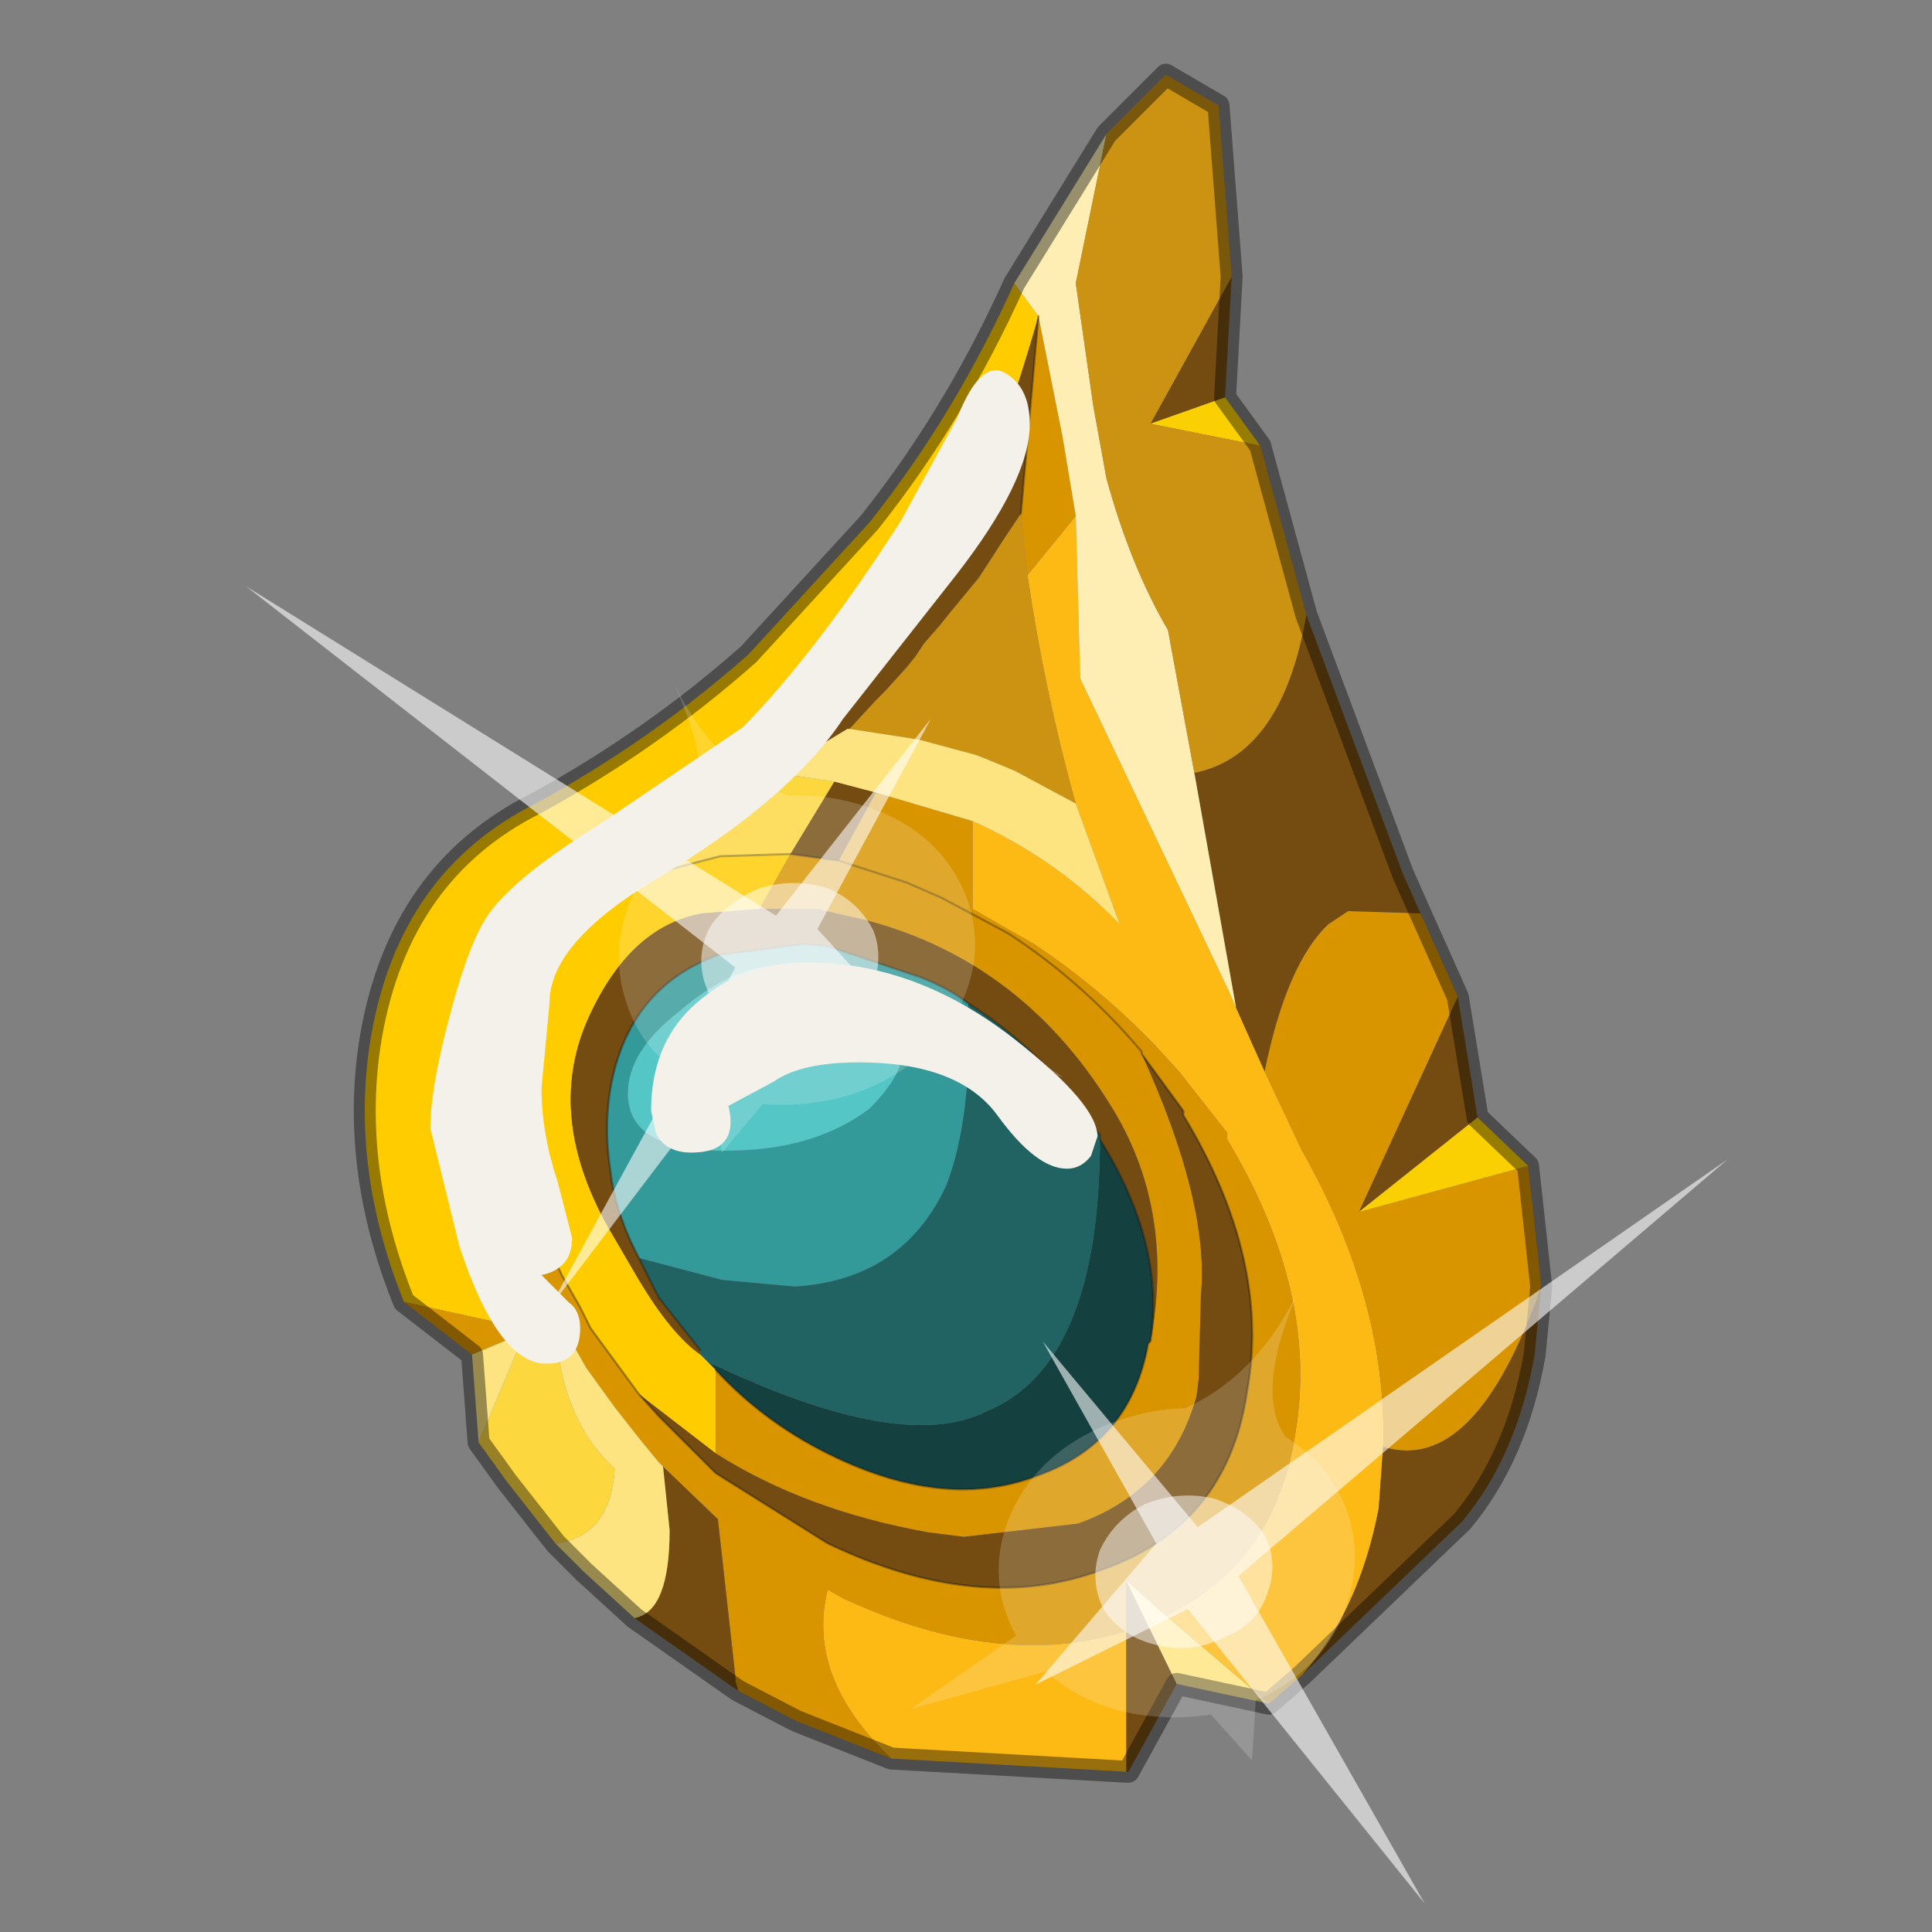 <?xml version="1.0" encoding="UTF-8" standalone="no"?>
<svg xmlns:xlink="http://www.w3.org/1999/xlink" height="440.0px" width="440.0px" xmlns="http://www.w3.org/2000/svg">
  <rect width="100%" height="100%" fill="#808080" stroke="none"/>
  <g transform="matrix(10.0, 0.0, 0.0, 10.0, 0.0, 0.0)">
    <use height="44.0" transform="matrix(1.0, 0.0, 0.0, 1.0, 0.0, 0.0)" width="44.0" xlink:href="#shape0"/>
    <use height="20.95" transform="matrix(0.085, 0.698, 0.811, -0.103, 5.6, 13.35)" width="24.45" xlink:href="#sprite0"/>
    <use height="20.95" transform="matrix(-0.085, 0.704, -0.811, -0.044, 39.35, 26.4)" width="24.45" xlink:href="#sprite0"/>
    <use height="30.8" transform="matrix(0.734, 0.0, 0.0, 0.734, 9.8, 8.45)" width="20.7" xlink:href="#sprite1"/>
  </g>
  <defs>
    <g id="shape0" transform="matrix(1.0, 0.0, 0.0, 1.0, 0.0, 0.0)">
      <path d="M44.0 44.0 L0.0 44.0 0.0 0.0 44.0 0.0 44.0 44.0" fill="#43adca" fill-opacity="0.0" fill-rule="evenodd" stroke="none"/>
      <path d="M12.65 30.0 L12.7 30.0 12.65 30.0 M15.95 30.85 L15.95 30.75 15.95 30.85" fill="#ddddbb" fill-rule="evenodd" stroke="none"/>
      <path d="M14.55 28.65 Q14.0 27.6 13.9 26.65 13.75 25.7 13.9 24.8 14.3 22.5 16.35 21.75 L18.3 21.5 18.85 21.55 20.95 22.25 Q21.6 22.5 22.05 22.85 22.15 25.45 21.55 27.0 20.55 29.15 18.1 29.3 L16.45 29.15 14.55 28.65 M18.7 22.05 L17.75 22.0 17.55 22.0 Q16.55 22.1 15.45 23.05 14.3 23.95 14.3 24.9 14.3 26.3 16.8 26.2 18.6 26.15 19.8 25.25 20.55 24.5 20.55 23.95 20.55 23.2 19.6 22.55 L19.0 22.25 18.7 22.05" fill="#339999" fill-rule="evenodd" stroke="none"/>
      <path d="M18.7 22.05 L19.0 22.25 19.6 22.55 Q20.55 23.2 20.55 23.95 20.55 24.5 19.8 25.25 18.6 26.15 16.8 26.2 14.3 26.3 14.3 24.9 14.3 23.95 15.45 23.05 16.55 22.1 17.55 22.0 L17.75 22.0 18.7 22.05" fill="#53c6c5" fill-rule="evenodd" stroke="none"/>
      <path d="M22.05 22.85 Q23.4 23.7 24.45 25.0 L25.05 25.85 25.05 25.95 Q25.05 31.1 22.45 32.15 20.55 33.1 16.3 31.1 L16.15 31.05 15.95 30.85 15.95 30.75 15.0 29.55 14.55 28.65 16.45 29.15 18.1 29.3 Q20.55 29.15 21.55 27.0 22.15 25.45 22.05 22.85" fill="#216363" fill-rule="evenodd" stroke="none"/>
      <path d="M25.05 25.95 Q26.55 28.35 26.2 30.55 L26.15 30.6 Q25.75 32.85 23.65 33.6 21.6 34.4 19.05 33.2 17.45 32.45 16.3 31.2 L16.15 31.05 16.3 31.1 Q20.55 33.1 22.45 32.15 25.05 31.1 25.05 25.95" fill="#154040" fill-rule="evenodd" stroke="none"/>
      <path d="M17.9 17.45 L17.75 17.5 17.9 17.4 17.9 17.45 M16.8 38.45 L16.8 38.5 16.8 38.45" fill="#727152" fill-rule="evenodd" stroke="none"/>
      <path d="M17.75 17.5 L17.65 17.6 17.6 17.6 Q11.85 18.25 10.5 23.45 10.4 27.45 11.25 30.1 L9.2 29.65 Q7.95 26.55 8.45 23.6 9.1 19.85 12.2 18.3 14.85 16.85 17.05 14.9 L19.8 11.9 Q21.75 9.45 23.1 6.45 L23.65 7.2 Q22.7 10.55 21.45 13.1 L21.05 13.7 20.15 14.85 19.4 15.75 18.7 16.55 17.9 17.4 17.75 17.5 M11.95 23.9 Q12.1 22.95 12.5 22.2 13.35 20.5 15.25 19.8 L16.4 19.5 18.0 19.45 17.3 20.7 16.0 20.8 Q14.3 21.1 13.35 23.3 12.45 25.45 13.85 27.95 L14.55 29.15 Q15.3 30.4 15.95 30.85 L16.15 31.05 16.3 31.2 16.3 33.1 14.55 31.75 13.45 30.25 13.2 29.75 12.8 29.05 Q11.55 26.4 11.95 23.9" fill="#ffcc00" fill-rule="evenodd" stroke="none"/>
      <path d="M22.15 18.7 Q24.05 19.55 25.5 21.05 L24.5 18.3 Q23.8 15.8 23.4 13.1 L24.5 11.75 24.6 15.45 28.0 22.6 28.15 22.95 28.8 24.4 29.65 26.2 Q31.6 29.65 31.5 32.95 L31.4 34.35 Q30.95 36.7 29.65 38.15 L28.9 38.8 26.55 36.8 Q29.05 35.6 29.5 32.65 30.05 29.45 27.95 25.95 L27.95 25.8 26.85 24.4 26.3 23.8 Q25.05 22.5 23.55 21.5 L22.15 20.7 22.15 18.7 M25.65 40.35 L20.3 40.05 Q18.35 38.2 18.85 36.2 L19.2 36.4 Q22.75 38.05 25.65 37.15 L25.65 40.35" fill="#fdb914" fill-rule="evenodd" stroke="none"/>
      <path d="M19.95 18.05 L22.15 18.7 22.15 20.7 23.55 21.5 Q25.05 22.5 26.3 23.8 L26.85 24.4 27.95 25.8 27.95 25.95 Q30.05 29.45 29.5 32.65 29.05 35.6 26.55 36.8 L25.65 36.0 25.65 37.15 Q22.75 38.05 19.2 36.4 L18.85 36.2 Q18.35 38.2 20.3 40.05 L18.15 39.2 18.05 39.15 16.8 38.5 16.8 38.45 16.75 38.3 16.75 38.2 16.35 34.6 15.1 33.4 15.0 33.3 14.55 32.75 14.0 32.05 13.35 31.15 12.7 30.0 12.65 29.9 Q11.25 27.0 11.7 24.3 L11.8 23.8 11.95 23.9 Q11.55 26.4 12.8 29.05 L13.2 29.75 13.45 30.25 14.55 31.75 15.0 32.25 16.3 33.55 18.85 35.15 Q22.3 36.8 25.1 35.75 27.95 34.75 28.4 31.7 28.95 28.7 26.95 25.4 L26.95 25.3 26.0 24.0 26.0 23.95 Q24.65 22.35 22.95 21.25 L21.45 20.45 20.65 20.1 19.1 19.6 19.95 18.05 M11.25 30.1 L11.95 30.25 11.95 30.35 10.75 30.85 9.2 29.65 11.25 30.1 M32.35 20.8 L33.2 22.7 30.95 27.6 34.8 26.55 35.1 29.3 Q33.6 33.6 31.5 32.95 31.6 29.65 29.65 26.2 L28.8 24.4 Q29.3 21.95 30.25 21.05 L30.7 20.75 32.35 20.8 M26.2 30.55 Q26.75 27.65 25.4 25.35 23.35 21.9 19.7 20.95 L18.6 20.7 17.3 20.7 18.0 19.45 19.1 19.6 20.65 20.1 21.45 20.45 22.95 21.25 Q24.65 22.35 26.0 23.95 L26.0 24.0 Q27.55 27.4 27.35 29.5 L27.3 31.4 27.25 31.8 Q26.65 33.95 24.55 34.7 L21.95 35.0 21.15 34.9 Q18.35 34.4 16.3 33.1 L16.3 31.2 Q17.45 32.45 19.05 33.2 21.6 34.4 23.65 33.6 25.75 32.85 26.15 30.6 L26.2 30.55 M23.4 13.1 L23.25 11.7 23.65 7.2 24.2 9.95 24.5 11.75 23.4 13.1" fill="#d89500" fill-rule="evenodd" stroke="none"/>
      <path d="M19.0 17.8 L19.95 18.05 19.1 19.6 18.0 19.45 19.0 17.8 M19.35 16.6 L19.3 16.6 17.9 17.45 17.9 17.4 18.7 16.55 19.4 15.75 20.15 14.85 21.05 13.7 21.45 13.1 Q22.7 10.55 23.65 7.2 L23.25 11.7 22.85 12.3 22.3 13.15 21.6 14.0 21.4 14.25 21.05 14.65 20.85 14.95 20.65 15.2 20.15 15.75 19.95 15.95 19.35 16.6 M28.05 6.3 L27.9 9.05 26.2 9.65 28.05 6.3 M29.75 14.0 L31.95 19.9 32.35 20.8 30.7 20.75 30.25 21.05 Q29.3 21.95 28.8 24.4 L28.15 22.95 27.2 17.6 Q29.2 17.2 29.75 14.0 M33.2 22.7 L33.65 25.45 30.95 27.6 33.2 22.7 M35.1 29.3 L34.95 30.85 Q34.55 33.15 33.3 34.65 L29.65 38.15 Q30.95 36.7 31.4 34.35 L31.5 32.95 Q33.6 33.6 35.1 29.3 M26.8 38.35 L25.7 40.35 25.65 40.35 25.65 37.15 25.65 36.0 26.8 38.35 M16.8 38.5 L14.45 36.85 Q15.25 36.7 15.25 34.85 L15.1 33.4 16.35 34.6 16.75 38.2 16.75 38.3 16.8 38.45 16.8 38.5 M22.05 22.85 Q21.6 22.5 20.95 22.25 L18.85 21.55 18.3 21.5 16.35 21.75 Q14.3 22.5 13.9 24.8 13.75 25.7 13.9 26.65 14.0 27.6 14.55 28.65 L15.0 29.55 15.95 30.75 15.95 30.85 Q15.3 30.4 14.55 29.15 L13.85 27.95 Q12.45 25.45 13.35 23.3 14.3 21.1 16.0 20.8 L17.3 20.7 18.6 20.7 19.7 20.95 Q23.35 21.9 25.4 25.35 26.75 27.65 26.2 30.55 26.55 28.35 25.05 25.95 L25.05 25.85 24.45 25.0 Q23.4 23.7 22.05 22.85 M14.55 31.75 L16.3 33.1 Q18.35 34.4 21.15 34.9 L21.95 35.0 24.55 34.7 Q26.65 33.95 27.25 31.8 L27.3 31.4 27.35 29.5 Q27.55 27.4 26.0 24.0 L26.95 25.3 26.95 25.4 Q28.95 28.7 28.4 31.7 27.95 34.75 25.1 35.75 22.3 36.8 18.85 35.15 L16.3 33.55 15.0 32.25 14.55 31.75" fill="#744c12" fill-rule="evenodd" stroke="none"/>
      <path d="M27.9 9.05 L28.7 10.15 26.2 9.65 27.9 9.05 M33.65 25.45 L34.8 26.55 30.95 27.6 33.65 25.45" fill="#fad002" fill-rule="evenodd" stroke="none"/>
      <path d="M23.65 7.2 L23.1 6.45 25.2 3.05 24.5 6.45 24.9 9.25 25.2 10.9 Q25.75 12.9 26.6 14.35 L27.2 17.6 28.15 22.95 28.0 22.6 24.6 15.45 24.5 11.75 24.2 9.95 23.65 7.2" fill="#feeeb4" fill-rule="evenodd" stroke="none"/>
      <path d="M24.5 18.3 L23.1 17.55 22.25 17.2 20.95 16.85 20.65 16.8 19.35 16.6 19.95 15.95 20.15 15.75 20.65 15.2 20.85 14.95 21.05 14.65 21.4 14.25 21.6 14.0 22.3 13.15 22.85 12.3 23.25 11.7 23.4 13.1 Q23.8 15.8 24.5 18.3 M25.2 3.05 L26.55 1.7 27.75 2.4 28.05 6.3 26.2 9.65 28.7 10.15 29.75 14.0 Q29.2 17.2 27.2 17.6 L26.6 14.35 Q25.75 12.9 25.2 10.9 L24.9 9.25 24.5 6.45 25.2 3.05" fill="#cc9312" fill-rule="evenodd" stroke="none"/>
      <path d="M17.65 17.6 L19.0 17.8 18.0 19.45 16.4 19.5 15.25 19.8 Q13.35 20.5 12.5 22.2 12.1 22.95 11.95 23.9 L11.8 23.8 11.7 24.3 Q11.25 27.0 12.65 29.9 L12.7 30.0 12.65 30.0 Q12.7 32.25 14.0 33.45 13.9 35.0 12.65 35.15 L11.55 33.75 10.9 32.85 11.95 30.35 11.95 30.25 11.25 30.1 Q10.4 27.45 10.5 23.45 11.85 18.25 17.6 17.6 L17.65 17.6" fill="#fdd73e" fill-rule="evenodd" stroke="none"/>
      <path d="M19.0 17.8 L17.65 17.6 17.75 17.5 17.9 17.45 19.3 16.6 19.35 16.6 20.65 16.8 20.95 16.85 22.25 17.2 23.1 17.55 24.5 18.3 25.5 21.05 Q24.05 19.55 22.15 18.7 L19.95 18.05 19.0 17.8 M11.95 30.35 L10.9 32.85 10.75 30.85 11.95 30.35 M12.65 35.15 Q13.9 35.0 14.0 33.45 12.7 32.25 12.65 30.0 L12.7 30.0 13.35 31.15 14.0 32.05 14.55 32.75 15.0 33.3 15.1 33.4 15.25 34.85 Q15.25 36.7 14.45 36.85 L13.3 35.8 12.65 35.15 M28.9 38.8 L26.8 38.35 25.65 36.0 26.55 36.8 28.9 38.8" fill="#fee481" fill-rule="evenodd" stroke="none"/>
      <path d="M10.9 32.85 L11.55 33.75 12.65 35.15 M23.1 6.45 Q21.75 9.45 19.8 11.9 L17.05 14.9 Q14.85 16.85 12.2 18.3 9.1 19.85 8.45 23.6 7.95 26.55 9.2 29.65 M23.1 6.45 L25.2 3.05 26.55 1.7 27.75 2.4 28.05 6.3 27.9 9.05 28.7 10.15 29.75 14.0 31.95 19.9 32.35 20.8 33.2 22.7 33.65 25.45 34.8 26.55 35.1 29.3 34.95 30.85 Q34.55 33.15 33.3 34.65 L29.65 38.15 28.9 38.8 26.8 38.35 25.7 40.35 25.65 40.35 20.3 40.05 18.15 39.2 18.05 39.15 16.8 38.5 14.45 36.85 13.3 35.8 12.65 35.15 M10.75 30.85 L9.2 29.65 M10.9 32.85 L10.75 30.85" fill="none" stroke="#000000" stroke-linecap="round" stroke-linejoin="round" stroke-opacity="0.4" stroke-width="0.5"/>
      <path d="M11.95 23.9 Q12.1 22.95 12.5 22.2 13.35 20.5 15.25 19.8 L16.4 19.5 18.0 19.45 19.1 19.6 M14.55 28.65 Q14.0 27.6 13.9 26.65 13.75 25.7 13.9 24.8 14.3 22.5 16.35 21.75 L18.3 21.5 18.85 21.55 20.95 22.25 Q21.6 22.5 22.05 22.85 23.4 23.7 24.45 25.0 L25.05 25.85 25.05 25.95 Q26.55 28.35 26.2 30.55 M15.95 30.75 L15.0 29.55 14.55 28.65 M11.95 23.9 Q11.55 26.4 12.8 29.05 L13.2 29.75 13.45 30.25 14.55 31.75 M16.3 31.2 Q17.45 32.45 19.05 33.2 21.6 34.4 23.65 33.6 25.75 32.85 26.15 30.6 L26.2 30.55 M26.0 24.0 L26.95 25.3 26.95 25.4 Q28.95 28.7 28.4 31.7 27.95 34.75 25.1 35.75 22.3 36.8 18.85 35.15 L16.3 33.55 15.0 32.25 14.55 31.75 M23.65 7.2 L23.25 11.7 M26.0 24.0 L26.0 23.95 Q24.65 22.35 22.95 21.25 L21.45 20.45 20.65 20.1 19.1 19.6" fill="none" stroke="#000000" stroke-linecap="round" stroke-linejoin="round" stroke-opacity="0.302" stroke-width="0.05"/>
    </g>
    <g id="sprite0" transform="matrix(1.0, 0.0, 0.0, 1.0, 0.0, 0.0)">
      <use height="20.95" transform="matrix(1.0, 0.0, 0.0, 1.0, 0.0, 0.0)" width="24.45" xlink:href="#shape1"/>
    </g>
    <g id="shape1" transform="matrix(1.0, 0.0, 0.0, 1.0, 0.0, 0.0)">
      <path d="M14.85 11.4 Q15.8 11.6 16.25 12.45 16.85 13.3 16.6 14.35 16.4 15.3 15.55 15.9 14.65 16.4 13.65 16.2 12.65 15.9 12.1 15.1 11.6 14.2 11.8 13.2 12.1 12.2 12.9 11.65 13.8 11.15 14.85 11.4" fill="#ffffff" fill-opacity="0.588" fill-rule="evenodd" stroke="none"/>
      <path d="M14.85 11.4 Q13.8 11.15 12.9 11.65 12.1 12.2 11.8 13.2 11.6 14.2 12.1 15.1 12.65 15.9 13.65 16.2 14.65 16.4 15.55 15.9 16.4 15.3 16.6 14.35 16.85 13.3 16.25 12.45 15.8 11.6 14.85 11.4 M18.2 11.35 L20.15 11.25 18.75 12.55 Q19.05 13.8 18.8 15.05 18.5 16.35 17.65 17.3 L19.1 20.95 16.55 18.25 Q14.8 19.3 12.8 18.85 10.8 18.35 9.75 16.65 9.05 15.5 8.95 14.3 7.75 12.35 4.85 11.5 8.3 12.45 9.7 11.4 10.3 10.4 11.35 9.75 13.1 8.75 15.1 9.15 16.95 9.5 18.1 11.15 L18.2 11.35" fill="#ffffff" fill-opacity="0.176" fill-rule="evenodd" stroke="none"/>
      <path d="M15.4 13.55 L18.1 17.55 13.35 14.65 7.05 18.5 12.75 13.55 0.0 0.0 14.25 12.25 24.45 5.95 15.4 13.55" fill="#ffffff" fill-opacity="0.588" fill-rule="evenodd" stroke="none"/>
    </g>
    <g id="sprite1" transform="matrix(1.0, 0.0, 0.0, 1.0, 0.0, 0.0)">
      <use height="30.8" transform="matrix(1.0, 0.0, 0.0, 1.0, 0.0, 0.0)" width="20.7" xlink:href="#shape2"/>
    </g>
    <g id="shape2" transform="matrix(1.0, 0.0, 0.0, 1.0, 0.0, 0.0)">
      <path d="M14.6 4.65 L16.35 1.45 Q17.1 -0.45 17.9 0.1 18.6 0.55 18.6 1.65 18.6 3.4 16.3 6.35 L12.8 10.8 Q11.15 13.3 6.95 15.8 3.7 17.75 3.7 19.6 L3.45 22.25 Q3.45 23.65 3.95 25.15 L4.4 26.9 Q4.4 27.85 3.45 28.05 L4.3 28.9 Q4.65 29.15 4.65 29.7 4.65 30.8 3.6 30.8 2.1 30.8 0.9 27.15 L0.0 23.5 Q0.0 22.3 0.55 20.2 1.1 18.05 1.65 17.1 2.35 15.85 5.35 14.0 L9.7 11.05 Q12.0 8.7 14.6 4.65 M6.85 22.95 Q6.85 20.7 8.45 19.45 9.8 18.35 11.7 18.35 15.1 18.35 18.15 20.75 20.7 22.75 20.7 23.75 L20.5 24.35 Q20.2 24.75 19.75 24.75 18.8 24.75 17.6 23.1 16.4 21.45 13.3 21.45 11.5 21.45 10.65 22.05 L9.25 22.8 Q9.6 24.25 8.1 24.25 7.3 24.25 7.0 23.65 L6.85 22.95" fill="#f3f1e9" fill-rule="evenodd" stroke="none"/>
    </g>
  </defs>
</svg>
